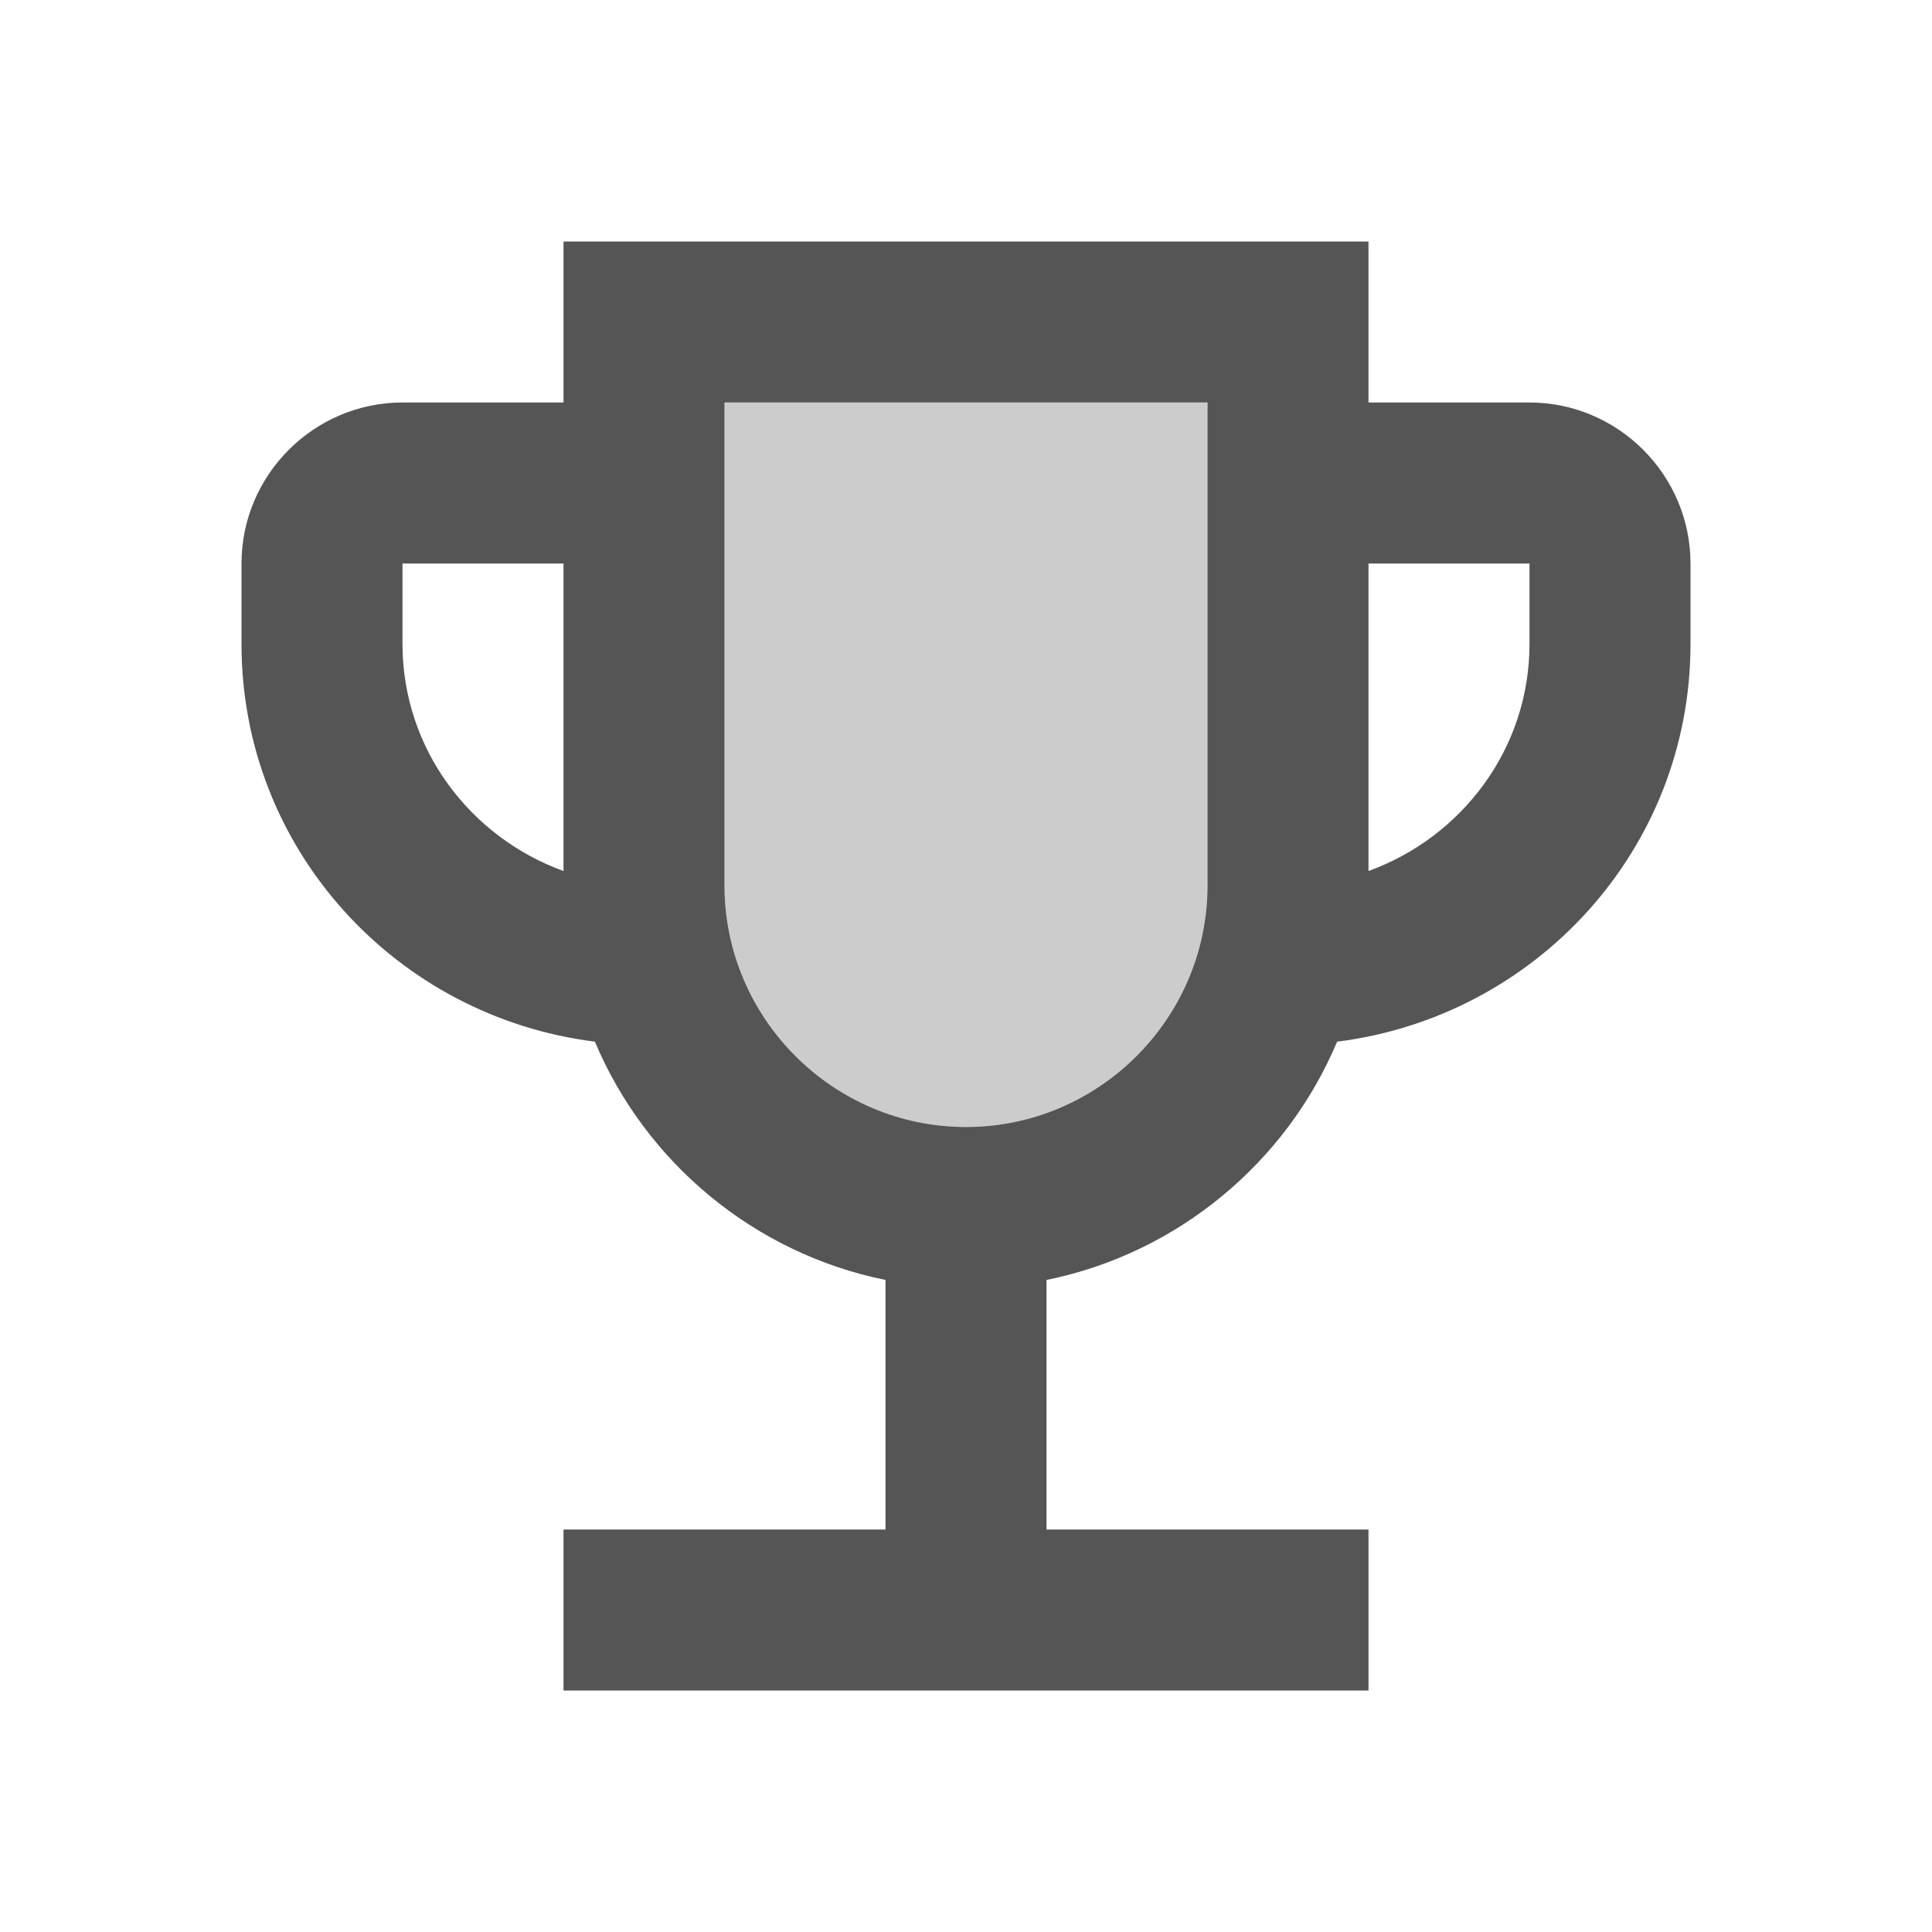 <svg fill="#555555" xmlns="http://www.w3.org/2000/svg" enable-background="new 0 0 24 24" height="24" viewBox="0 0 24 24" width="24"><rect fill="none" height="24" width="24"/><path d="M12,14c-1.65,0-3-1.35-3-3V5h6v6C15,12.65,13.65,14,12,14z" opacity=".3"/><path d="M19,5h-2V3H7v2H5C3.9,5,3,5.9,3,7v1c0,2.55,1.92,4.63,4.39,4.94c0.63,1.5,1.98,2.63,3.61,2.96V19H7v2h10v-2h-4v-3.1 c1.63-0.33,2.98-1.46,3.61-2.96C19.08,12.63,21,10.55,21,8V7C21,5.9,20.1,5,19,5z M5,8V7h2v3.82C5.84,10.4,5,9.3,5,8z M12,14 c-1.65,0-3-1.35-3-3V5h6v6C15,12.65,13.65,14,12,14z M19,8c0,1.3-0.84,2.4-2,2.82V7h2V8z"/></svg>